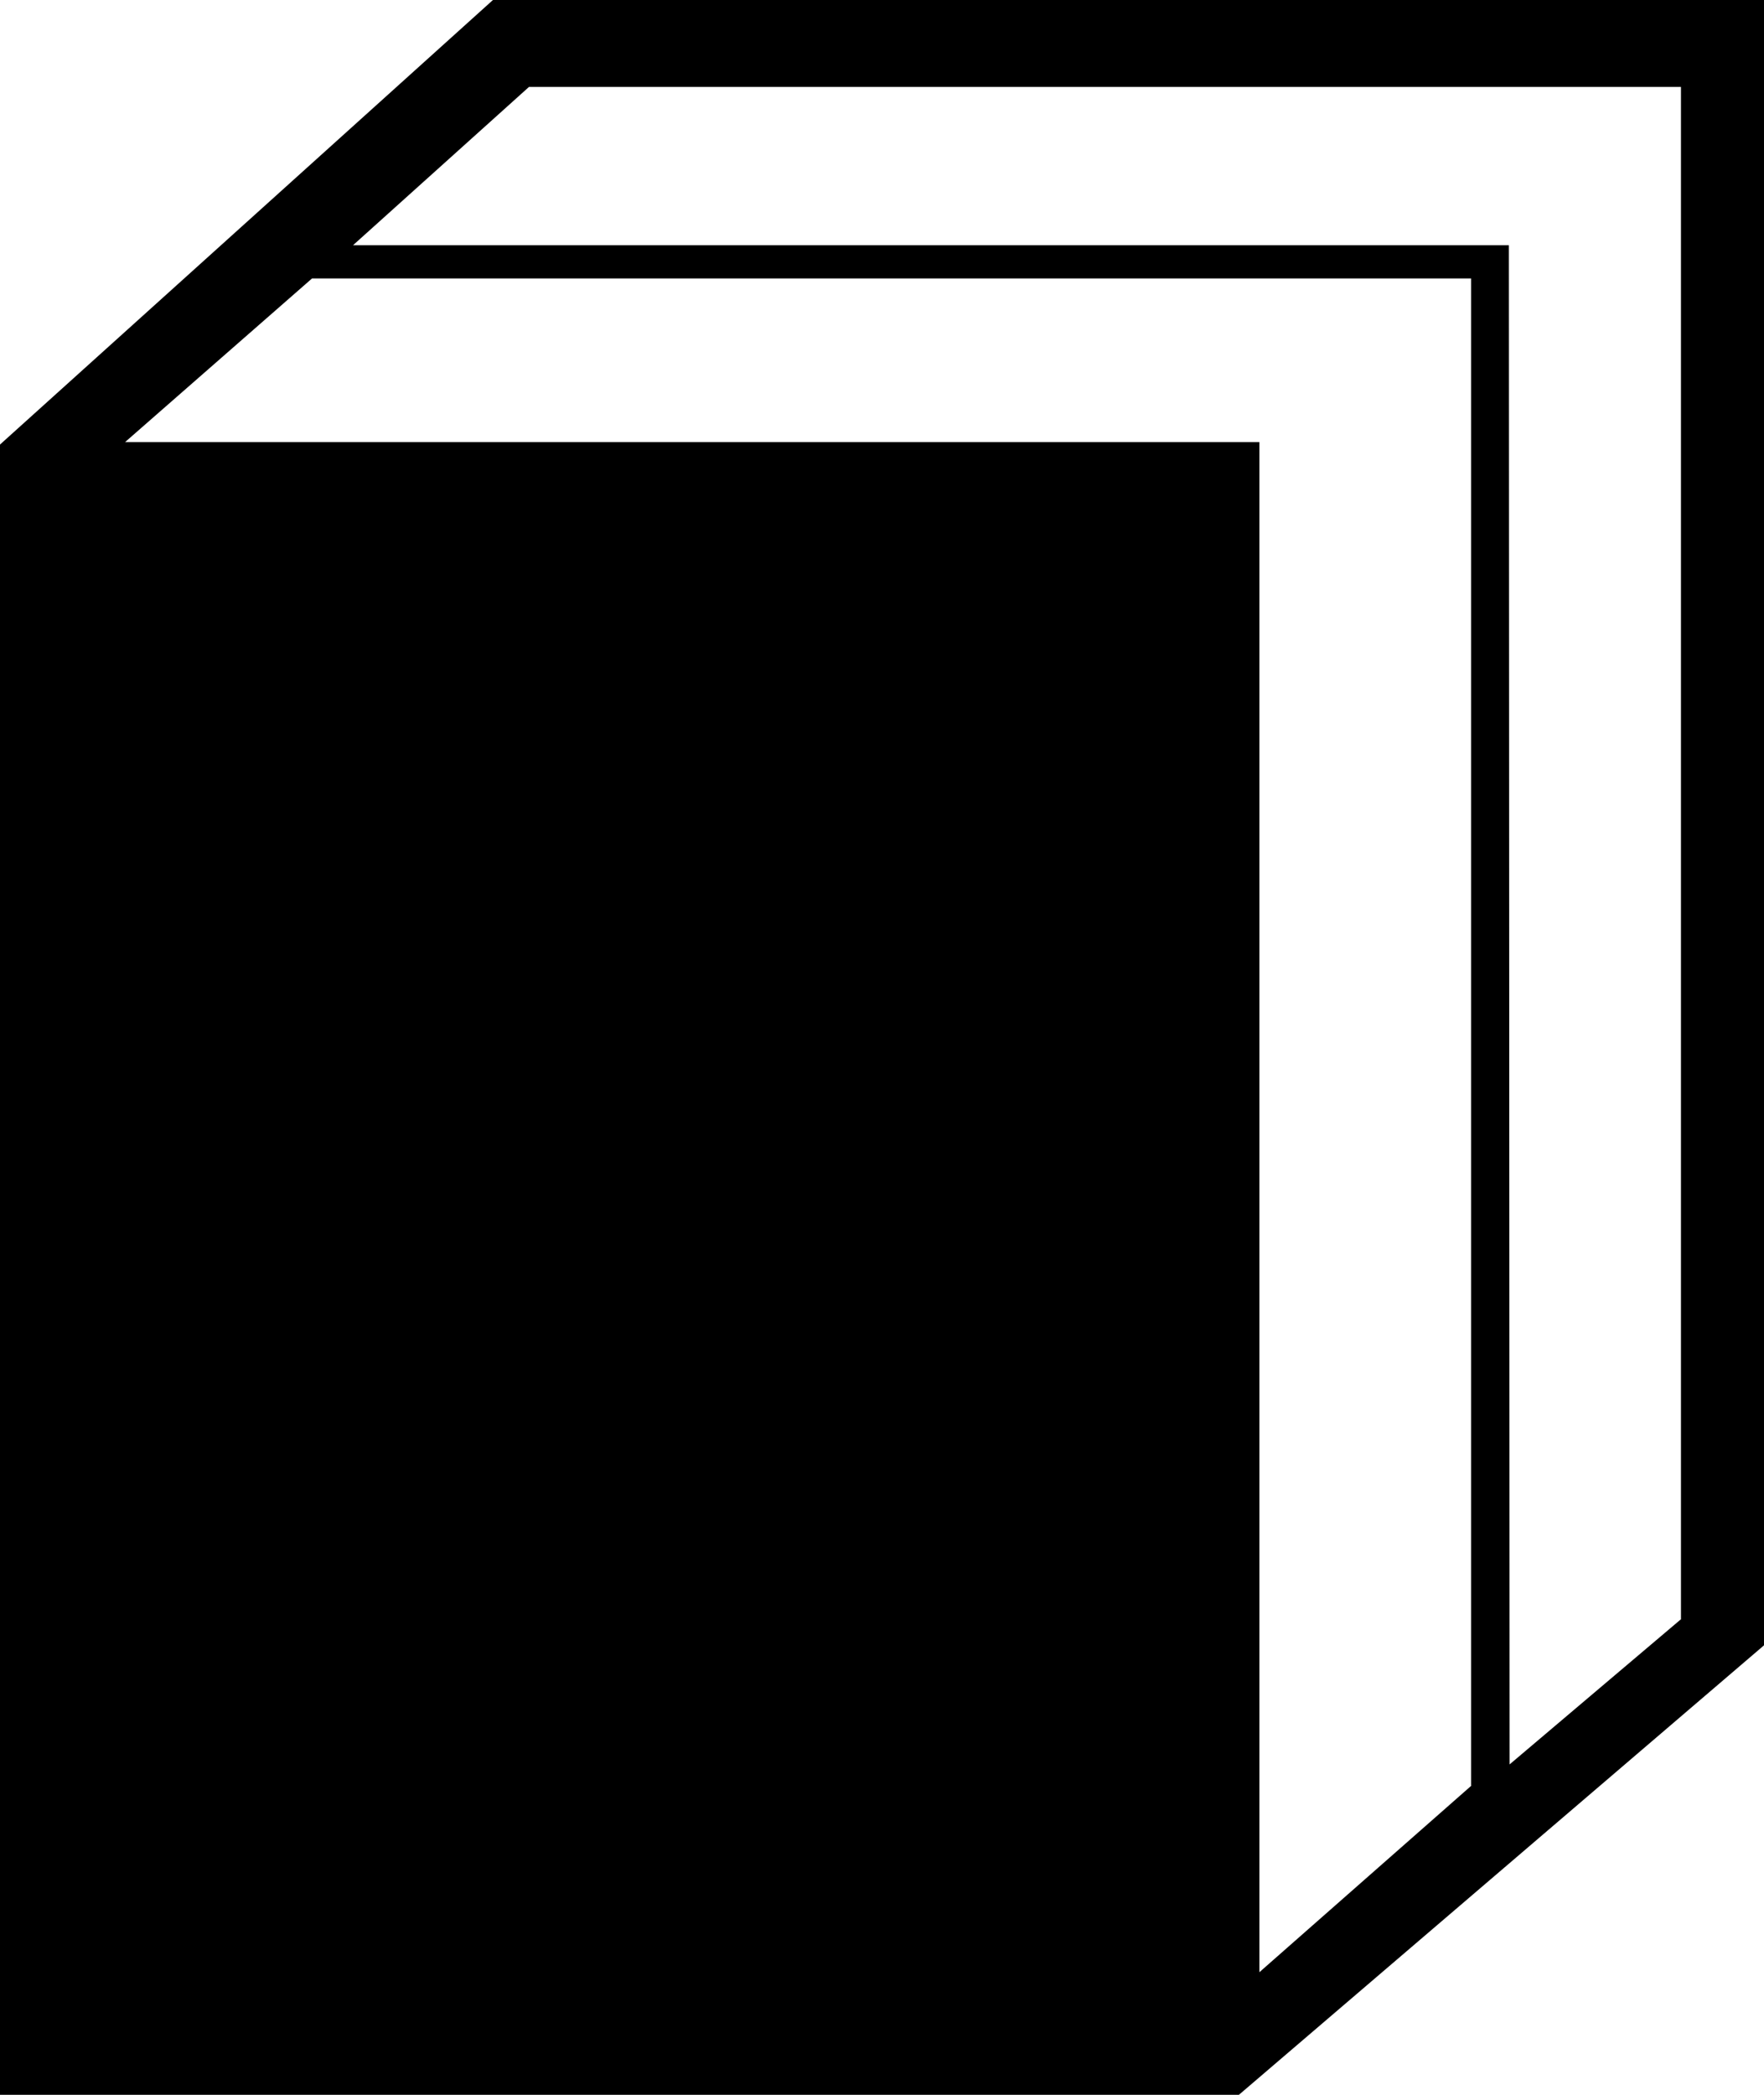 <svg class="media" xmlns="http://www.w3.org/2000/svg" viewBox="0 0 499.2 592.8">
    <path d="M139.5 0L0 125.8v467h350.6l148.6-127.2V0H139.5zm276.9 505.3l-60 52.8v-433h-321l52.9-46.3h328v426.5zm59.2-47l-48.4 41-.2-429.9H99.9l49.8-44.8h326v433.7z">
</path>
</svg>
